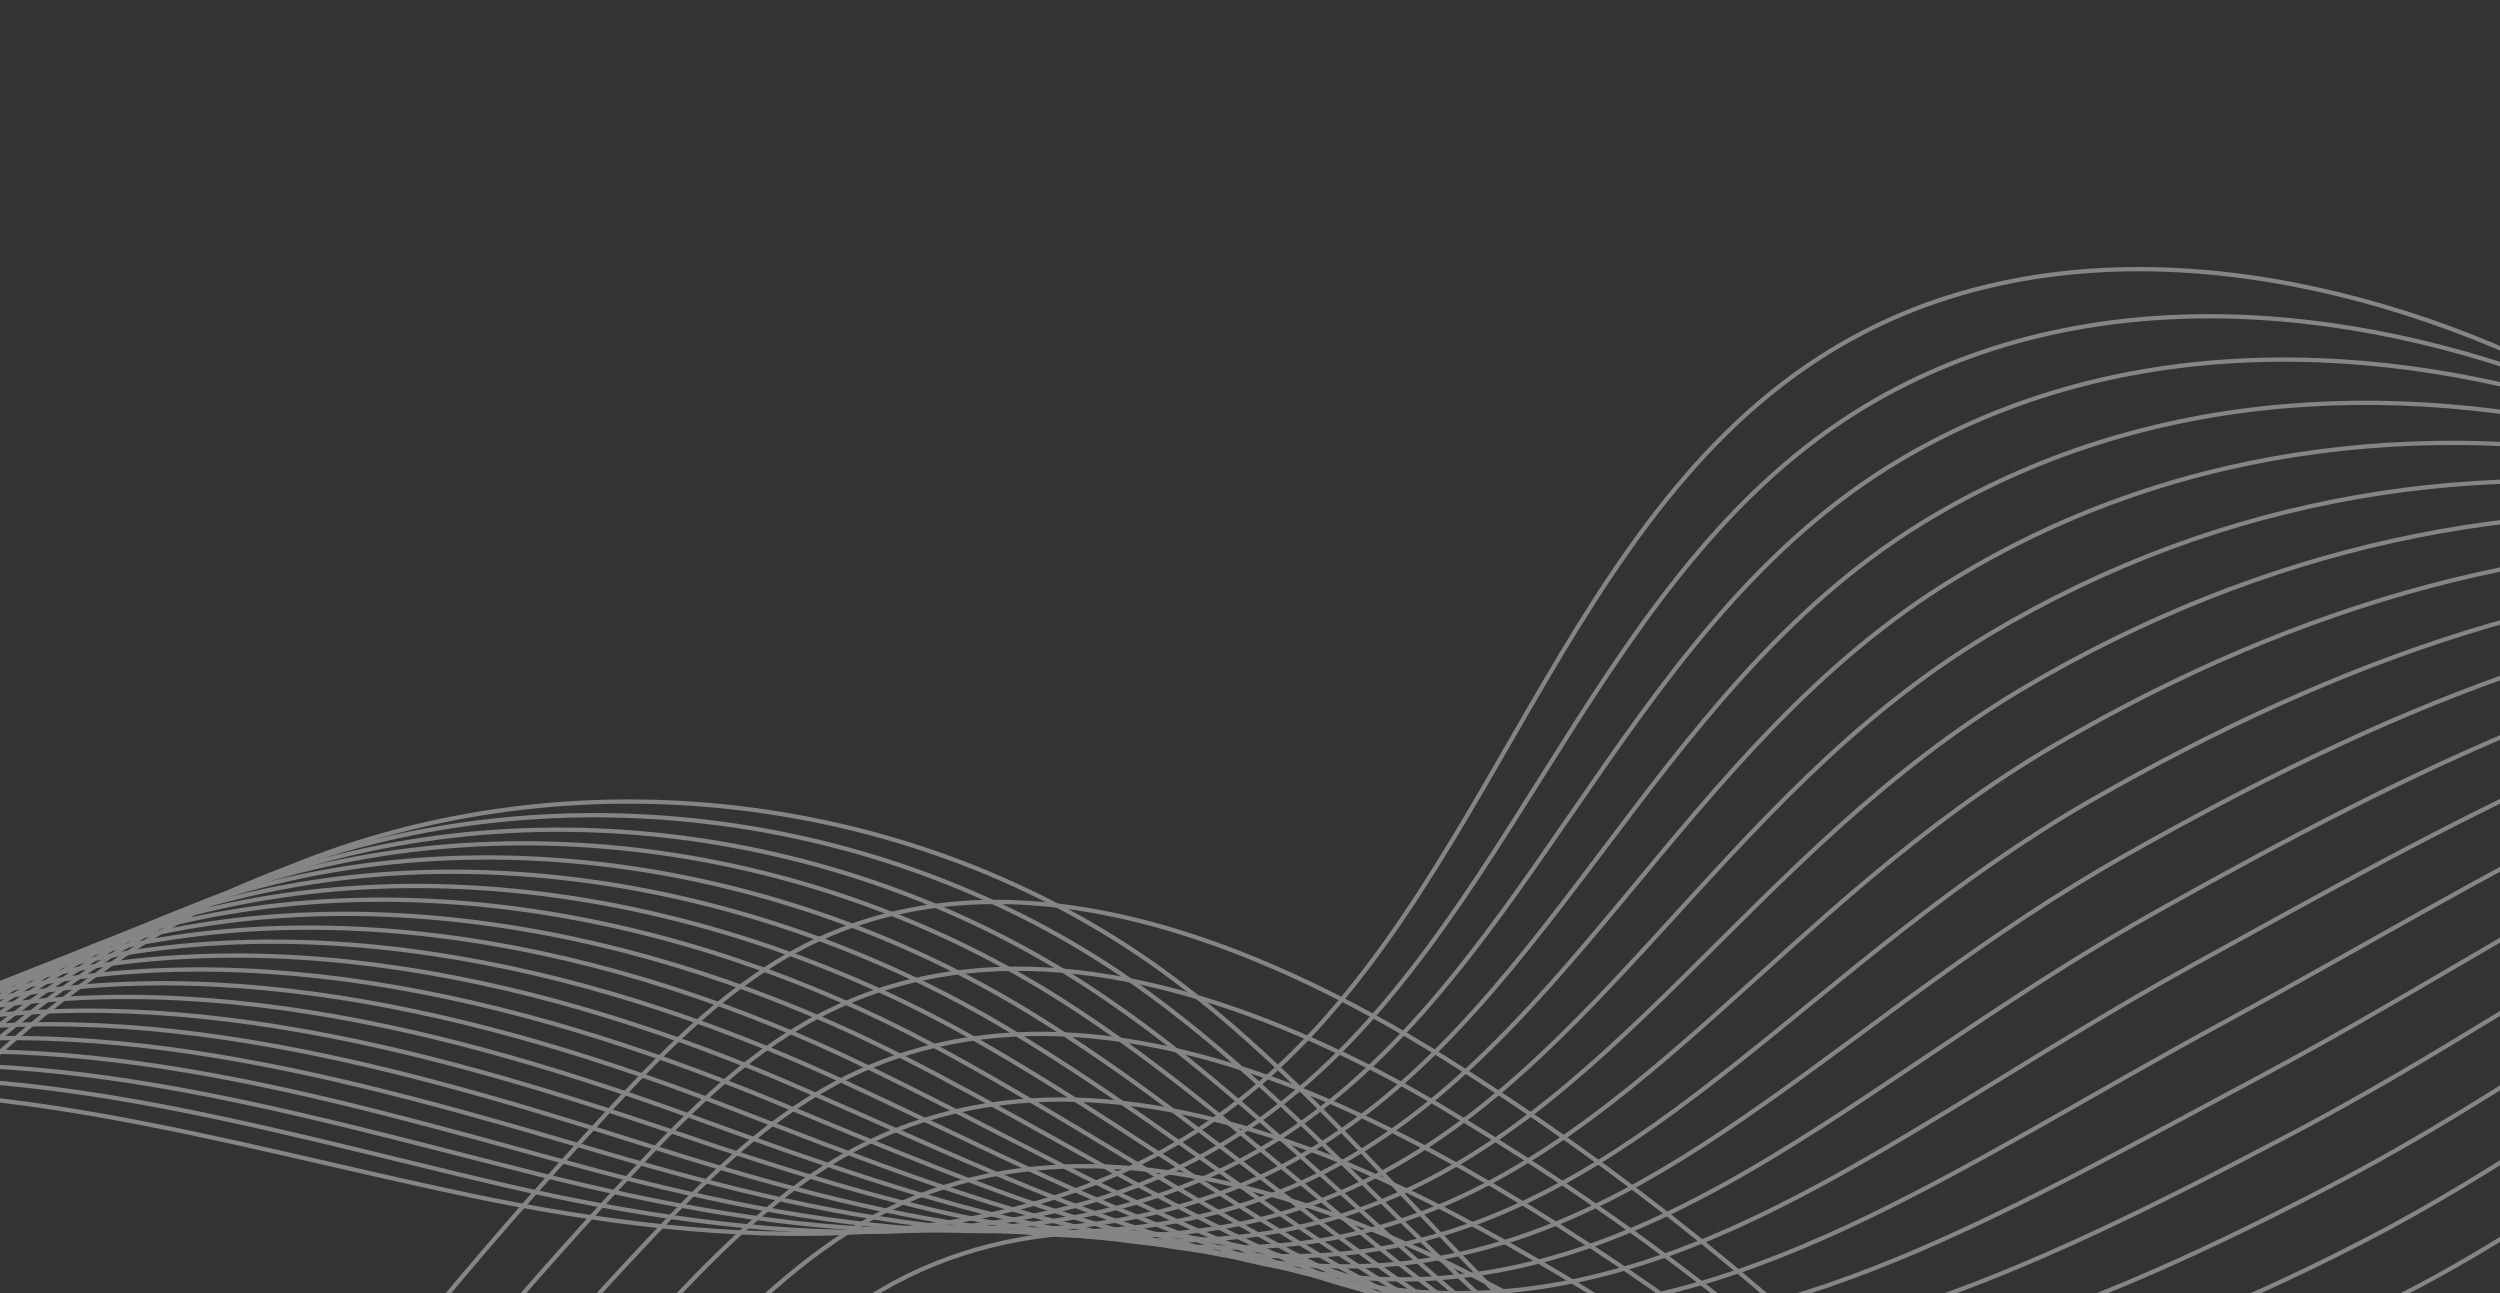 <svg width="580" height="300" viewBox="0 0 580 300" fill="none" xmlns="http://www.w3.org/2000/svg">
<rect x="0" y="0" width="580" height="300" fill="#333333" stroke="none"/>
<g opacity="0.4">
<path d="M53.887 364.488C80.748 327.229 110.035 291.53 141.228 257.738C155.091 242.661 169.822 227.758 188.191 218.746C235.154 195.871 291.475 218.053 335.666 245.78C376.39 271.428 414.168 301.755 447.788 336.241C481.061 370.38 511.041 409.025 551.419 434.499C591.797 459.974 647.078 469.332 686.243 441.951C709.464 425.661 723.328 398.454 728.7 370.553C734.072 342.653 731.473 313.886 726.794 285.812C721.595 253.752 713.97 220.306 724.194 189.286C734.766 157.4 765.092 132.792 798.538 129.326C846.195 124.3 887.959 157.573 928.164 183.567C979.112 216.667 1038.38 241.448 1099.03 237.982C1159.69 234.516 1221.03 197.431 1239.23 139.377" stroke="white" stroke-miterlimit="10"/>
<path d="M60.297 376.965C86.811 340.227 115.578 305.394 146.425 272.295C160.115 257.564 174.672 243.008 192.695 234.343C228.914 216.667 270.851 225.678 308.283 243.008C318.507 247.687 328.385 253.059 337.743 258.778C378.121 283.039 415.38 311.979 448.999 345.079C482.099 377.832 511.905 415.09 551.937 439.698C574.292 453.389 600.806 462.92 626.974 464.48C649.676 465.866 672.377 461.36 691.266 448.536C694.559 446.283 697.852 443.684 700.798 440.911C719.34 424.102 730.605 399.84 735.457 375.059C737.017 367.087 738.056 359.116 738.576 350.971C739.963 330.002 738.403 308.687 735.977 287.891C732.164 254.965 727.139 221.172 738.576 190.326C749.84 159.652 778.954 135.911 811.707 132.272C858.15 127.246 899.221 158.439 938.386 182.701C941.505 184.607 944.625 186.513 947.744 188.42C995.4 216.32 1049.3 235.556 1104.06 231.224C1162.46 226.545 1221.03 189.633 1237.84 132.792" stroke="white" stroke-miterlimit="10"/>
<path d="M66.539 389.269C92.533 353.224 120.954 318.911 151.454 286.678C164.971 272.295 179.355 258.258 197.204 249.593C232.903 232.263 273.801 240.235 310.713 256.525C320.764 261.03 330.468 266.056 339.826 271.255C379.684 293.957 416.77 321.684 450.042 353.224C483.142 384.417 512.775 420.462 552.287 444.204C575.509 458.068 602.716 467.945 629.75 470.025C653.145 471.758 676.54 467.599 696.122 454.602C699.588 452.349 702.881 449.749 706 446.977C725.236 429.82 736.847 404.866 742.046 379.391C743.779 371.246 744.818 362.928 745.512 354.61C747.245 332.948 746.378 311.113 744.818 289.797C742.392 256.005 739.793 221.866 752.617 191.192C764.747 161.905 792.648 138.857 824.534 135.218C869.938 130.019 909.969 159.306 948.441 181.834C951.387 183.567 954.506 185.3 957.626 187.033C1004.07 212.681 1056.23 229.837 1108.91 224.292C1164.89 218.4 1220.69 181.661 1236.29 126.206" stroke="white" stroke-miterlimit="10"/>
<path d="M72.775 401.746C98.25 366.221 126.324 332.775 156.477 301.235C169.821 287.198 184.031 273.508 201.534 265.016C236.54 247.86 276.571 255.138 312.963 270.215C322.841 274.374 332.546 279.053 341.73 284.079C381.068 305.394 417.807 331.562 451.08 361.715C484.006 391.522 513.466 426.181 552.631 448.883C576.719 462.92 604.62 473.144 632.347 475.744C656.435 477.997 680.697 473.837 700.972 460.84C704.611 458.414 708.077 455.815 711.37 453.042C731.472 435.539 743.256 409.891 748.975 383.55C750.708 375.059 752.095 366.567 752.788 358.076C754.867 335.894 754.521 313.366 753.827 291.53C752.788 256.871 752.788 222.559 766.825 191.712C779.649 163.811 806.509 141.456 837.529 137.644C881.72 132.272 921.058 159.652 958.49 180.274C961.436 181.834 964.382 183.567 967.501 185.127C1012.9 208.695 1063.33 223.598 1113.76 216.84C1167.48 209.561 1220.34 173.169 1234.72 119.101" stroke="white" stroke-miterlimit="10"/>
<path d="M79.188 414.224C104.142 379.391 131.869 346.465 161.676 315.965C175.02 302.448 189.057 288.931 206.04 280.613C240.352 263.803 279.691 270.215 315.39 284.079C325.094 287.891 334.625 292.224 343.637 296.903C382.455 316.832 419.02 341.613 451.947 370.207C484.699 398.627 514.16 431.9 552.805 453.735C577.759 467.945 606.353 478.516 634.947 481.462C659.555 484.062 684.683 480.249 705.651 467.079C709.464 464.653 712.93 462.053 716.396 459.281C737.191 441.431 749.322 415.09 755.387 388.056C757.294 379.391 758.68 370.727 759.72 361.888C762.319 339.187 762.492 315.965 762.666 293.783C763.012 258.084 765.438 223.772 780.862 192.925C794.206 166.411 820.027 144.749 850.353 140.763C893.504 135.218 931.976 160.865 968.541 179.581C971.487 181.141 974.26 182.527 977.206 183.914C1021.4 205.229 1070.09 218.053 1118.27 210.081C1169.56 201.59 1219.82 165.371 1232.82 112.516" stroke="white" stroke-miterlimit="10"/>
<path d="M85.424 426.701C109.859 392.389 137.239 360.329 166.7 330.522C179.87 317.351 193.734 304.354 210.543 296.036C244.163 279.573 282.634 284.945 317.813 297.942C327.345 301.408 336.703 305.567 345.714 309.726C384.012 328.269 420.231 351.491 453.157 378.698C485.737 405.732 515.197 437.619 553.322 458.587C579.143 472.971 608.43 483.889 637.717 487.355C663.018 490.301 689.013 486.835 710.675 473.491C714.487 471.065 718.3 468.465 721.766 465.519C743.428 447.323 755.732 420.289 762.144 392.389C764.223 383.55 765.609 374.539 766.822 365.528C769.769 342.133 770.635 318.565 771.675 295.69C773.408 259.124 778.087 224.638 795.07 193.618C808.933 168.49 833.888 147.348 863.348 143.536C905.286 137.99 942.891 161.559 978.59 178.542C981.363 179.928 984.309 181.141 987.081 182.527C1030.23 201.59 1077.2 212.161 1123.12 203.15C1172.16 193.445 1219.47 157.4 1231.26 105.931" stroke="white" stroke-miterlimit="10"/>
<path d="M91.666 439.178C115.581 405.559 142.615 374.019 171.729 345.079C184.726 332.255 198.416 319.604 214.879 311.459C247.979 295.17 285.584 299.849 320.07 311.633C329.601 314.752 338.786 318.565 347.624 322.55C385.575 339.707 421.274 361.542 454.201 387.19C486.607 412.664 516.067 443.164 553.672 463.44C580.36 477.823 610.34 489.261 640.493 493.073C666.488 496.366 693.175 493.073 715.53 479.73C719.516 477.303 723.329 474.704 726.968 471.585C749.323 453.215 761.974 425.315 768.732 396.548C770.985 387.363 772.545 378.178 773.758 368.994C777.05 345.079 778.61 320.817 780.516 297.422C783.636 259.991 790.568 225.331 809.11 194.312C823.32 170.397 847.409 150.121 876.176 146.135C917.073 140.417 953.812 162.079 988.644 177.155C991.417 178.368 994.19 179.581 996.963 180.621C1038.9 197.604 1084.13 205.922 1127.97 195.698C1174.59 184.78 1219.13 148.908 1229.7 98.652" stroke="white" stroke-miterlimit="10"/>
<path d="M97.904 451.656C121.473 418.556 147.987 387.883 176.754 359.636C189.578 347.158 203.095 334.854 219.211 326.883C251.618 310.94 288.356 314.579 322.322 325.323C331.68 328.269 340.692 331.562 349.53 335.201C386.962 350.971 422.487 371.246 455.067 395.681C487.3 419.769 516.76 448.883 553.845 468.292C581.399 482.849 612.073 494.806 642.919 498.965C669.434 502.605 697.161 499.658 720.209 486.141C724.368 483.715 728.354 480.943 732.167 477.997C755.388 459.281 768.212 430.687 775.491 401.227C777.743 391.869 779.476 382.337 780.863 372.979C784.502 348.545 786.755 323.59 789.528 299.675C794.033 261.377 803.218 226.544 823.32 195.525C837.877 172.996 861.272 153.414 889.173 149.428C928.857 143.536 964.903 163.292 998.695 176.635C1001.29 177.675 1004.07 178.715 1006.84 179.755C1047.74 194.485 1091.24 200.723 1132.83 189.286C1177.19 177.155 1218.95 141.456 1228.14 92.587" stroke="white" stroke-miterlimit="10"/>
<path d="M104.316 464.133C127.365 431.727 153.532 401.573 181.953 374.192C194.603 362.062 207.947 350.278 223.89 342.306C255.604 326.709 291.476 329.482 324.922 339.013C334.107 341.613 342.945 344.559 351.609 348.025C388.521 362.235 423.7 381.298 456.28 404.173C488.513 426.874 517.973 454.428 554.365 473.144C582.959 487.701 614.152 500.178 645.865 504.857C673.073 508.843 701.493 506.07 725.235 492.553C729.567 490.127 733.553 487.355 737.539 484.235C761.454 465.173 774.624 435.712 782.249 405.559C784.675 396.028 786.582 386.323 788.141 376.619C792.3 351.491 795.073 326.016 798.712 301.582C804.604 262.417 816.042 227.411 837.704 196.218C852.607 174.902 875.309 156.186 902.343 152.027C940.988 146.135 975.994 163.985 1009.09 175.422C1011.69 176.289 1014.29 177.155 1016.89 178.022C1056.75 190.499 1098.34 194.658 1137.85 182.008C1179.96 168.664 1218.78 133.138 1226.58 85.655" stroke="white" stroke-miterlimit="10"/>
<path d="M110.553 476.61C133.081 444.724 158.902 415.437 186.976 388.749C199.453 376.965 212.797 365.528 228.221 357.903C259.414 342.479 294.419 344.559 327.172 352.877C336.184 355.13 345.022 357.903 353.513 360.849C389.905 373.673 424.738 391.349 457.144 412.664C489.204 433.806 518.664 459.974 554.536 477.997C583.997 492.727 615.883 505.551 648.289 510.576C676.19 514.908 705.477 512.482 729.912 498.792C734.417 496.366 738.576 493.593 742.562 490.301C767.343 470.891 780.687 440.738 788.659 409.718C791.258 399.84 793.164 389.962 794.897 380.084C799.403 354.437 802.869 328.269 807.375 303.488C814.653 263.456 828.17 228.277 851.565 197.084C866.642 177.155 888.65 159.132 914.991 154.8C952.423 148.735 986.736 164.678 1018.8 174.209C1021.39 174.902 1023.82 175.769 1026.42 176.289C1065.07 186.686 1105.1 188.419 1142.36 174.729C1182.04 160.172 1218.26 124.82 1224.67 78.55" stroke="white" stroke-miterlimit="10"/>
<path d="M116.795 488.914C138.803 457.721 164.278 429.127 192.179 403.306C204.483 391.869 217.653 380.778 232.903 373.326C263.403 358.249 297.542 359.462 329.775 366.567C338.613 368.474 347.278 370.9 355.77 373.499C391.642 384.937 426.301 401.053 458.534 420.982C490.42 440.738 519.881 465.346 555.233 482.676C585.56 497.406 618.139 510.749 651.412 516.295C680.006 520.974 709.986 518.721 735.287 505.031C739.793 502.605 744.125 499.659 748.284 496.539C773.759 476.783 787.449 445.937 795.767 414.224C798.367 404.173 800.446 393.948 802.353 383.897C807.205 357.729 811.364 330.868 816.736 305.567C825.401 264.67 840.998 229.144 866.299 197.951C881.549 179.235 903.037 162.079 928.512 157.746C964.904 151.507 998.177 165.544 1029.54 173.343C1031.97 174.036 1034.57 174.556 1037 175.076C1074.6 183.221 1112.73 182.874 1147.73 167.971C1185.16 152.201 1218.44 117.022 1223.63 72.138" stroke="white" stroke-miterlimit="10"/>
<path d="M123.033 501.391C144.522 470.718 169.65 442.817 197.204 417.863C209.508 406.772 222.332 396.028 237.235 388.749C267.042 374.019 300.488 374.192 332.028 380.258C340.693 381.991 349.357 383.897 357.676 386.323C393.201 396.374 427.34 411.104 459.4 429.474C491.113 447.843 520.573 470.891 555.406 487.528C586.599 502.431 619.699 516.122 653.838 522.014C682.952 527.039 713.972 525.133 739.793 511.269C744.472 508.843 748.977 505.897 753.31 502.605C779.651 482.502 793.514 450.962 802.352 418.383C805.125 408.158 807.378 397.587 809.284 387.363C814.483 360.502 819.335 333.295 825.401 307.3C835.452 265.536 852.955 229.664 880.162 198.644C895.585 180.968 916.554 164.851 941.162 160.346C976.341 154.107 1008.92 166.238 1039.25 172.13C1041.67 172.649 1044.1 172.996 1046.53 173.343C1082.92 179.408 1119.48 176.809 1152.24 160.692C1187.24 143.709 1217.74 108.703 1221.73 65.033" stroke="white" stroke-miterlimit="10"/>
<path d="M129.441 513.869C150.41 483.889 175.191 456.681 202.399 432.42C214.53 421.675 227.18 411.451 241.737 404.173C270.851 389.789 303.43 389.096 334.45 393.948C342.942 395.334 351.433 397.067 359.578 398.974C394.584 407.639 428.55 420.809 460.436 437.965C491.976 454.775 521.61 476.437 555.749 492.207C587.982 507.11 621.601 521.494 656.607 527.732C686.414 533.105 718.127 531.545 744.814 517.508C749.667 514.909 754.172 512.136 758.678 508.843C785.712 488.394 799.923 456.161 809.107 422.889C812.053 412.317 814.306 401.746 816.559 391.175C822.278 363.795 827.65 335.894 834.582 309.38C846.019 266.749 865.428 230.53 894.542 199.51C909.965 183.047 930.414 167.624 954.329 163.118C988.468 156.706 1020.18 166.931 1049.64 171.09C1051.89 171.436 1054.32 171.783 1056.57 171.956C1091.93 175.769 1126.58 171.09 1157.26 153.76C1190.01 135.391 1217.74 100.732 1220.34 58.448" stroke="white" stroke-miterlimit="10"/>
<path d="M135.682 526.346C156.304 496.886 180.565 470.372 207.426 446.977C219.383 436.579 231.861 426.701 246.244 419.596C274.838 405.386 306.551 403.826 336.878 407.639C345.196 408.678 353.514 410.065 361.659 411.798C396.145 419.076 429.764 430.86 461.651 446.457C493.191 461.88 522.651 481.982 556.27 497.059C589.37 511.963 623.682 526.866 659.381 533.625C689.881 539.343 722.461 537.957 749.668 523.92C754.694 521.32 759.373 518.374 763.879 515.082C791.606 494.46 806.163 461.36 815.694 427.221C818.64 416.477 821.239 405.559 823.492 394.815C829.558 366.914 835.623 338.32 843.421 311.286C856.245 267.789 877.387 231.223 908.58 200.377C924.004 184.954 944.106 170.57 967.154 166.064C1000.08 159.479 1030.93 167.797 1059.52 170.05C1061.77 170.223 1064.03 170.397 1066.28 170.397C1100.42 171.956 1133.52 165.025 1161.94 146.655C1192.27 127.073 1217.22 92.587 1218.61 51.516" stroke="white" stroke-miterlimit="10"/>
<path d="M141.922 538.823C162.024 510.056 185.939 484.235 212.453 461.533C224.237 451.482 236.715 441.951 250.578 435.019C278.479 421.156 309.326 418.729 339.132 421.329C347.451 422.022 355.595 423.062 363.567 424.448C397.533 430.34 430.806 440.565 462.519 454.775C493.885 468.812 523.519 487.355 556.445 501.738C590.411 516.641 625.417 532.065 661.982 539.17C693.002 545.235 726.448 544.195 754.522 529.985C759.548 527.386 764.573 524.44 769.079 520.974C797.673 500.005 812.403 466.212 822.281 431.207C825.4 420.116 828 409.025 830.426 398.107C836.838 369.513 843.596 340.4 852.261 313.019C866.471 268.655 889.346 231.57 922.619 201.07C938.216 186.86 957.798 173.343 979.98 168.664C1011.87 162.078 1041.85 168.317 1069.57 168.837C1071.83 168.837 1073.91 168.837 1076.16 168.837C1109.26 168.317 1140.45 159.132 1166.79 139.55C1194.87 118.755 1216.88 84.442 1217.05 44.757" stroke="white" stroke-miterlimit="10"/>
<path d="M148.334 551.301C167.916 523.053 191.485 497.926 217.652 476.264C229.263 466.559 241.567 457.548 255.084 450.616C282.292 437.099 312.272 433.806 341.559 435.192C349.704 435.539 357.675 436.406 365.474 437.445C398.92 441.778 432.019 450.789 463.559 463.44C494.752 475.917 524.386 492.9 556.792 506.764C591.798 521.667 627.323 537.61 664.582 545.235C696.295 551.647 730.607 550.781 759.201 536.57C764.4 533.971 769.426 531.025 774.278 527.559C803.565 506.244 818.815 471.585 829.039 436.059C832.332 424.795 834.931 413.53 837.531 402.266C844.289 373.153 851.741 343.346 861.272 315.445C877.042 270.042 901.477 232.437 936.829 202.283C952.426 189.113 971.488 176.635 992.977 171.956C1023.65 165.198 1052.76 169.703 1079.63 168.317C1081.7 168.144 1083.78 168.144 1086.04 167.797C1117.92 165.024 1147.56 153.76 1171.65 132.965C1197.29 110.956 1216.7 76.817 1215.32 38.519" stroke="white" stroke-miterlimit="10"/>
<path d="M154.57 563.778C173.633 536.224 196.854 511.789 222.676 490.82C234.113 481.462 246.244 472.798 259.588 466.212C286.102 452.869 315.389 448.709 343.982 449.056C351.954 449.229 359.752 449.576 367.551 450.269C400.65 453.215 433.23 460.84 464.596 471.931C495.616 483.022 525.423 498.445 557.136 511.616C593.008 526.519 629.227 542.982 667.352 550.954C699.759 557.713 734.764 557.193 764.225 542.809C769.597 540.21 774.796 537.09 779.648 533.624C809.801 511.962 825.225 476.61 835.796 440.218C839.088 428.781 842.034 417.17 844.807 405.732C851.912 376.099 860.057 345.599 870.455 317.178C887.611 270.908 913.779 232.61 951.211 202.976C966.807 190.672 985.523 179.408 1006.15 174.556C1035.78 167.624 1064.03 170.223 1090.02 166.931C1092.1 166.757 1094.18 166.411 1096.09 166.064C1126.93 161.039 1154.66 147.695 1176.67 125.686C1200.06 102.465 1216.53 68.499 1213.93 31.413" stroke="white" stroke-miterlimit="10"/>
<path d="M160.809 576.255C179.351 549.221 202.226 525.48 227.701 505.377C238.965 496.366 250.922 488.048 263.92 481.636C289.914 468.639 318.161 463.613 346.235 462.747C354.033 462.573 361.832 462.573 369.457 462.92C402.036 464.479 434.269 470.545 465.636 480.249C496.482 489.954 526.289 503.818 557.482 516.295C594.394 531.198 631.133 548.181 669.951 556.673C702.878 563.778 738.923 563.431 769.077 549.221C774.622 546.622 779.821 543.502 784.846 540.036C815.693 518.028 831.463 481.982 842.381 444.897C845.847 433.113 848.792 421.329 851.739 409.718C859.364 379.391 867.855 348.545 879.293 319.431C897.835 272.295 925.389 233.13 965.247 204.016C980.671 192.752 999.04 182.527 1018.97 177.502C1047.39 170.397 1074.94 171.09 1099.9 166.064C1101.8 165.718 1103.88 165.198 1105.79 164.678C1135.42 157.573 1161.59 141.803 1181.17 118.928C1202.14 94.493 1215.83 60.7 1212.02 25.002" stroke="white" stroke-miterlimit="10"/>
<path d="M167.049 588.559C185.072 562.218 207.6 539.17 232.728 519.761C243.819 511.096 255.603 503.298 268.427 496.886C293.728 484.235 321.282 478.17 348.663 476.437C356.288 475.917 363.913 475.744 371.538 475.744C403.597 475.917 435.657 480.596 466.85 488.914C497.524 497.059 527.504 509.363 558.004 521.32C595.956 536.051 633.214 553.9 672.899 562.738C706.518 570.19 743.43 570.19 774.104 555.806C779.649 553.207 785.195 550.088 790.22 546.448C821.933 524.093 837.876 487.355 849.141 449.403C852.78 437.445 855.899 425.315 858.845 413.531C866.817 382.684 876.002 351.144 888.306 321.511C908.235 273.508 937.348 233.303 979.459 205.056C994.882 194.658 1012.91 185.473 1031.97 180.621C1059.35 173.516 1085.86 172.303 1110.12 165.371C1112.03 164.851 1113.94 164.331 1115.84 163.638C1144.44 154.28 1168.7 136.431 1186.2 112.343C1204.92 86.695 1215.83 53.075 1210.64 18.59" stroke="white" stroke-miterlimit="10"/>
<path d="M173.461 601.036C191.137 575.215 213.146 553.034 237.927 534.318C249.018 525.999 260.629 518.548 272.933 512.309C297.541 499.832 324.228 493.073 351.089 490.127C358.541 489.261 365.992 488.741 373.444 488.394C404.984 487.181 436.697 490.301 467.717 497.232C498.39 503.991 528.197 514.562 558.177 525.999C596.996 540.556 634.947 559.099 675.325 568.284C709.638 576.082 747.243 576.429 778.783 561.872C784.502 559.272 790.047 556.153 795.246 552.34C827.652 529.639 843.942 492.207 855.553 453.389C859.192 441.258 862.485 428.954 865.604 416.823C873.922 385.457 883.8 353.224 896.797 323.244C918.113 274.374 948.786 232.956 993.15 205.749C1008.75 196.218 1026.25 188.246 1044.45 183.221C1070.61 175.942 1096.43 172.823 1119.66 163.985C1121.56 163.292 1123.29 162.598 1125.2 161.732C1152.58 150.121 1175.28 130.192 1190.53 104.891C1206.82 78.03 1214.97 44.584 1208.56 11.485" stroke="white" stroke-miterlimit="10"/>
<path d="M179.699 613.514C196.855 588.386 218.517 566.724 242.952 548.874C253.87 541.076 265.307 533.798 277.265 527.732C301.18 515.602 327.174 507.803 353.342 503.818C360.62 502.605 368.072 501.738 375.35 501.218C406.37 498.619 437.91 500.352 468.756 505.724C499.256 511.096 529.237 520.107 558.524 530.852C598.382 545.409 636.853 564.471 678.098 574.176C713.103 582.32 751.575 582.84 783.635 568.284C789.527 565.684 795.246 562.392 800.618 558.752C833.89 535.877 850.354 497.579 862.484 458.067C866.297 445.59 869.589 433.113 873.055 420.809C881.72 388.749 892.291 355.996 906.155 325.496C928.857 275.76 960.916 232.956 1007.71 206.789C1023.3 198.124 1040.29 191.365 1057.79 186.167C1082.92 178.715 1107.7 173.689 1130.23 163.118C1131.96 162.252 1133.69 161.385 1135.43 160.519C1161.77 146.828 1182.56 124.647 1195.73 98.132C1209.77 69.885 1214.97 36.786 1207.34 5.073" stroke="white" stroke-miterlimit="10"/>
<path d="M185.936 625.991C224.58 568.977 288.18 531.372 355.592 517.681C423.004 503.991 493.882 512.829 558.868 535.704C599.592 550.088 638.757 569.843 680.695 579.894C722.806 589.946 770.115 589.252 805.814 564.818C850.525 534.318 865.428 476.437 879.985 424.275C903.9 338.493 942.371 247.34 1021.91 207.482C1061.6 187.553 1107.87 182.701 1145.47 158.959C1197.46 126.206 1223.46 57.061 1205.95 -1.859" stroke="white" stroke-miterlimit="10"/>
<path d="M-175.382 373.499C-182.66 314.579 -124.433 264.843 -65.859 255.658C-7.112 246.473 51.636 265.363 109.863 277.493C168.09 289.624 233.423 293.61 281.946 259.471C343.985 215.8 358.369 123.953 422.315 82.882C472.051 50.823 536.864 60.527 587.812 84.269C616.58 97.786 641.188 120.314 668.742 136.084C793.688 207.655 802.179 353.743 908.409 375.405C1023.3 398.974 1085.69 342.999 1107.53 304.008C1135.25 254.272 1181.7 124.993 1068.19 35.226C1022.09 -1.339 976.515 -40.158 942.549 -88.161C891.773 -160.078 892.12 -269.948 957.106 -329.388C1001.64 -370.113 1070.09 -385.016 1100.25 -437.178C1120.52 -472.357 1117.75 -517.587 1100.25 -554.153C1082.74 -590.718 1052.24 -619.658 1019.32 -643.227" stroke="white" stroke-miterlimit="10"/>
<path d="M-172.607 376.445C-177.633 315.792 -119.752 263.456 -59.445 253.059C-0.524 242.834 59.263 261.55 117.49 275.067C175.024 288.238 238.797 294.303 287.146 263.283C349.013 223.598 366.343 136.257 430.115 95.879C480.891 63.82 544.664 69.712 596.826 90.507C626.806 102.465 653.32 123.78 682.261 139.723C804.607 207.482 814.659 348.891 918.636 370.38C1030.41 393.428 1092.45 340.4 1114.98 302.101C1143.57 253.578 1187.76 129.152 1080.49 40.425C1036.3 3.859 992.46 -35.825 959.014 -83.482C909.625 -153.666 909.278 -259.723 970.625 -318.644C1013.08 -359.368 1078.93 -376.005 1109.09 -427.474C1129.71 -462.653 1128.5 -507.363 1113.25 -544.275C1097.82 -581.533 1069.75 -612.033 1037.86 -637.335" stroke="white" stroke-miterlimit="10"/>
<path d="M-170.011 379.391C-172.784 317.005 -115.25 262.07 -53.036 250.459C6.231 239.368 67.057 257.911 125.111 272.468C181.952 286.678 243.992 294.823 292.342 266.749C353.862 230.877 374.311 148.215 438.083 108.357C489.899 76.124 552.805 78.55 606.007 96.399C637.2 106.797 665.794 126.899 695.947 143.016C815.522 207.309 827.306 343.692 929.03 364.834C1037.51 387.363 1099.21 337.28 1122.6 299.675C1151.89 252.539 1194 132.618 1092.97 44.931C1050.68 8.192 1008.4 -32.186 975.647 -79.669C927.817 -148.121 926.604 -250.365 984.312 -308.766C1024.52 -349.144 1087.94 -367.34 1117.92 -418.289C1138.89 -453.641 1139.24 -497.658 1126.07 -534.744C1112.72 -572.695 1086.9 -604.755 1056.4 -631.789" stroke="white" stroke-miterlimit="10"/>
<path d="M-167.411 382.337C-167.93 318.391 -110.743 260.857 -46.797 247.86C12.817 235.729 74.51 254.098 132.738 270.042C188.885 285.465 249.366 295.343 297.542 270.562C358.889 238.675 382.11 160.519 445.883 121.354C498.738 88.948 560.605 87.734 615.193 102.638C647.599 111.476 678.099 130.365 709.639 146.828C826.44 207.655 840.131 339.013 939.429 359.982C1044.62 381.991 1105.97 335.028 1130.23 297.942C1160.38 252.019 1200.41 136.777 1105.45 50.303C1064.9 13.391 1024.69 -27.68 992.111 -74.817C946.014 -141.709 943.761 -239.968 997.83 -297.675C1036.13 -338.573 1096.95 -358.675 1126.93 -408.758C1148.25 -444.457 1149.98 -487.78 1139.07 -525.039C1127.8 -563.511 1104.41 -597.303 1075.12 -626.07" stroke="white" stroke-miterlimit="10"/>
<path d="M-164.811 385.283C-163.078 319.604 -106.237 259.644 -40.557 245.26C19.403 232.263 81.963 250.286 140.19 267.442C195.645 283.905 254.565 295.863 302.395 274.201C363.395 246.3 389.736 172.823 453.508 134.178C507.23 101.598 568.404 96.746 624.031 108.703C657.651 115.982 690.23 133.658 722.983 150.294C836.839 207.828 852.435 334.161 949.307 354.61C1051.38 376.098 1112.21 332.081 1137.33 295.689C1168.18 251.152 1206.13 140.243 1117.58 55.155C1078.93 18.07 1040.29 -23.868 1008.4 -70.484C963.864 -135.817 960.745 -230.09 1011.17 -287.277C1047.39 -328.348 1105.79 -350.01 1135.6 -399.4C1157.26 -435.099 1160.73 -477.903 1151.89 -515.334C1142.71 -554.673 1121.56 -589.852 1093.66 -620.352" stroke="white" stroke-miterlimit="10"/>
<path d="M-162.211 388.229C-158.225 320.817 -101.557 258.257 -34.145 242.661C25.988 228.624 89.761 246.473 147.988 265.016C202.75 282.519 260.111 296.729 307.767 278.013C368.594 254.098 397.881 185.127 461.48 147.175C516.242 114.422 576.549 105.757 633.216 115.115C668.222 120.834 702.535 137.297 736.674 154.107C847.583 208.522 865.086 329.482 959.705 349.758C1058.48 370.726 1118.96 329.655 1145.13 293.956C1176.67 250.806 1212.72 144.229 1130.23 60.527C1093.49 23.095 1056.58 -19.362 1025.21 -65.805C982.234 -129.405 978.248 -220.039 1025.04 -276.36C1059.18 -317.431 1114.98 -340.826 1144.79 -389.522C1166.79 -425.394 1171.82 -467.678 1165.06 -505.283C1157.96 -545.315 1139.07 -582.053 1112.55 -614.286" stroke="white" stroke-miterlimit="10"/>
<path d="M-159.439 391.175C-153.201 322.03 -96.88 257.044 -27.735 240.061C32.745 225.158 97.385 242.661 155.612 262.417C209.68 280.959 265.308 297.249 312.965 281.479C373.618 261.55 405.851 197.257 469.451 159.652C525.252 126.726 584.866 114.249 642.4 120.834C678.619 124.993 714.837 140.243 750.536 157.226C858.326 208.695 878.082 324.11 970.275 344.039C1065.59 364.834 1125.72 326.709 1152.76 291.53C1184.99 249.593 1219.13 147.348 1142.7 65.033C1107.7 27.428 1072.69 -15.723 1041.85 -61.82C1000.43 -123.686 995.576 -210.507 1038.73 -266.309C1070.79 -307.553 1124.16 -332.508 1153.8 -380.51C1175.98 -416.556 1182.74 -458.32 1178.23 -496.099C1173.38 -536.823 1156.74 -575.295 1131.44 -609.087" stroke="white" stroke-miterlimit="10"/>
<path d="M-156.838 394.121C-148.346 323.417 -92.372 255.831 -21.494 237.462C39.333 221.692 105.012 238.675 163.066 259.99C216.441 279.4 270.509 297.942 317.992 285.292C378.299 269.348 413.652 209.561 477.078 172.649C533.919 139.55 592.666 123.26 651.24 127.073C688.845 129.499 726.97 143.709 763.882 160.865C868.553 209.388 890.388 319.258 980.328 339.013C1072.52 358.942 1132.31 323.937 1160.21 289.451C1193.14 248.726 1225.37 150.641 1155.18 70.058C1122.08 32.107 1088.81 -11.564 1058.31 -57.314C1018.28 -117.621 1012.56 -200.629 1052.25 -255.564C1082.05 -296.982 1133 -323.496 1162.64 -370.806C1185.16 -407.025 1193.66 -448.269 1191.06 -486.048C1188.28 -527.638 1173.9 -567.496 1149.81 -603.022" stroke="white" stroke-miterlimit="10"/>
<path d="M-154.24 397.067C-143.496 324.63 -87.868 254.618 -15.084 234.863C46.09 218.226 112.635 234.863 170.862 257.564C223.544 278.013 276.053 298.462 323.363 289.104C383.496 277.147 421.795 222.039 485.221 185.647C543.102 152.547 601.156 132.272 660.596 133.485C699.414 134.351 739.446 147.348 777.744 164.678C879.122 210.428 903.21 314.752 990.898 333.988C1079.97 353.397 1139.24 321.337 1168.01 287.544C1201.45 248.206 1232.13 154.107 1167.83 75.257C1136.47 36.786 1105.1 -7.231 1075.12 -52.635C1036.65 -111.209 1030.06 -190.752 1066.11 -244.82C1093.84 -286.584 1142.36 -314.485 1171.82 -361.275C1194.69 -397.667 1204.74 -438.218 1204.4 -476.343C1203.88 -518.627 1191.57 -560.045 1168.87 -597.303" stroke="white" stroke-miterlimit="10"/>
<path d="M-151.641 400.013C-138.643 325.843 -83.362 253.405 -8.845 232.263C52.675 214.76 120.087 231.05 178.314 254.965C230.303 276.454 281.252 298.982 328.388 292.743C388.175 284.772 429.593 234.169 493.019 198.471C551.94 165.198 609.127 140.936 669.608 139.55C709.812 138.684 751.577 150.814 791.261 168.144C889.52 211.121 915.688 309.726 1001.12 328.789C1086.9 347.678 1145.82 318.564 1175.46 285.292C1209.6 247.167 1238.54 156.88 1180.14 80.11C1150.68 41.291 1120.87 -3.246 1091.58 -48.476C1054.67 -105.317 1047.05 -181.22 1079.63 -234.595C1105.27 -276.533 1151.37 -305.993 1180.66 -352.09C1203.88 -388.482 1215.66 -428.687 1217.22 -466.985C1218.96 -510.136 1208.9 -552.94 1187.42 -591.931" stroke="white" stroke-miterlimit="10"/>
<path d="M-149.041 402.959C-133.791 327.056 -78.683 252.365 -2.606 229.664C59.26 211.294 127.712 227.064 185.94 252.539C237.235 274.894 286.451 299.675 333.414 296.556C393.028 292.397 437.392 246.647 500.645 211.294C560.605 177.848 616.926 149.601 678.446 145.615C719.864 143.016 763.534 154.107 804.605 171.61C899.571 211.988 928.165 304.701 1011.17 323.417C1093.66 341.786 1152.06 315.618 1182.91 283.039C1217.74 246.127 1244.95 159.652 1192.61 84.788C1165.06 45.45 1136.99 0.567 1108.22 -44.317C1072.87 -99.425 1064.2 -171.862 1093.32 -224.198C1116.88 -266.482 1160.38 -297.328 1189.67 -342.732C1213.24 -379.297 1226.75 -418.982 1230.39 -457.28C1234.38 -501.124 1226.41 -545.488 1206.3 -586.212" stroke="white" stroke-miterlimit="10"/>
<path d="M-146.27 405.905C-128.767 328.442 -74.005 251.152 3.805 227.064C66.018 207.828 135.336 223.252 193.563 249.939C244.339 273.334 291.822 300.195 338.612 300.022C397.879 299.848 445.362 258.777 508.615 223.945C569.615 190.499 625.243 158.093 687.629 151.681C730.433 147.175 775.664 157.573 818.294 175.249C909.968 213.027 940.814 299.848 1021.57 318.391C1100.94 336.241 1158.82 313.019 1190.53 281.133C1225.89 245.607 1251.88 162.598 1205.09 89.987C1179.44 50.129 1153.1 4.899 1124.68 -39.638C1090.72 -93.013 1081.18 -162.158 1106.83 -213.453C1128.15 -256.084 1169.39 -288.317 1198.51 -333.027C1222.42 -369.766 1237.67 -408.931 1243.22 -447.403C1249.63 -492.113 1243.74 -537.863 1224.85 -580.32" stroke="white" stroke-miterlimit="10"/>
<path d="M-143.67 408.851C-123.914 329.655 -69.499 249.939 10.217 224.465C72.603 204.363 143.134 219.266 201.189 247.513C251.271 271.775 297.194 300.888 343.811 303.834C402.905 307.647 453.334 271.081 516.413 236.942C578.453 203.323 633.215 166.931 696.641 157.919C740.658 151.681 787.794 161.212 831.812 178.888C920.192 214.24 953.292 295.169 1031.79 313.192C1107.87 330.695 1165.23 310.246 1197.99 279.053C1234.03 244.74 1258.64 165.371 1217.39 95.013C1193.65 54.462 1168.87 9.058 1141.14 -35.305C1108.74 -86.948 1097.99 -152.627 1120.35 -202.882C1139.41 -245.86 1178.4 -279.652 1207.34 -323.496C1231.6 -360.408 1248.76 -399.053 1256.04 -437.698C1264.7 -483.101 1260.89 -530.411 1243.39 -574.602" stroke="white" stroke-miterlimit="10"/>
<path d="M-141.07 411.797C-119.062 330.868 -64.82 248.899 16.456 221.865C79.189 201.07 150.586 215.28 208.814 244.914C258.203 270.042 302.393 301.408 349.01 307.473C407.757 315.272 461.306 283.385 524.385 249.766C587.465 216.147 641.36 175.422 705.826 163.985C751.056 156.013 800.099 164.678 845.502 182.354C930.417 215.28 965.943 290.317 1042.19 307.993C1114.98 324.976 1171.99 307.473 1205.61 276.973C1242.18 243.874 1265.74 167.797 1230.05 100.038C1208.38 58.794 1185.16 13.217 1157.95 -30.8C1127.11 -80.882 1115.15 -143.095 1134.21 -192.311C1151.02 -235.809 1187.59 -270.814 1216.53 -314.138C1241.14 -351.223 1260.03 -389.349 1269.38 -427.993C1280.47 -474.09 1278.57 -522.96 1262.28 -568.883" stroke="white" stroke-miterlimit="10"/>
<path d="M-138.471 414.743C-114.036 332.081 -60.314 247.686 22.868 219.266C85.947 197.604 158.385 211.294 216.439 242.488C265.135 268.655 307.766 301.928 354.209 311.286C412.783 322.897 469.277 295.863 532.184 262.763C596.303 228.971 649.332 184.087 714.837 170.223C761.454 160.345 812.229 168.317 859.193 185.993C940.815 216.493 978.767 285.465 1052.59 302.795C1122.08 319.258 1178.58 304.701 1213.24 274.894C1250.32 243.008 1273.02 170.223 1242.52 104.891C1222.94 62.953 1201.1 17.203 1174.59 -26.467C1145.13 -74.817 1131.96 -133.737 1147.9 -181.914C1162.29 -225.757 1196.77 -262.149 1225.37 -304.78C1250.32 -342.039 1271.12 -379.644 1282.21 -418.462C1295.72 -465.425 1295.9 -515.681 1280.82 -563.337" stroke="white" stroke-miterlimit="10"/>
<path d="M-135.871 417.69C-109.357 333.468 -55.635 246.647 29.106 216.667C92.533 194.311 165.837 207.482 224.064 239.888C272.24 266.922 313.138 302.448 359.408 314.925C417.635 330.522 477.249 308.167 540.155 275.414C605.315 241.621 657.477 192.578 724.022 176.289C771.852 164.505 824.36 171.956 872.883 189.459C951.039 217.706 991.417 280.439 1062.99 297.596C1129.19 313.539 1185.34 301.928 1221.03 272.814C1258.81 242.141 1280.65 172.649 1255.17 109.916C1237.84 67.112 1217.4 21.362 1191.23 -21.962C1163.33 -68.578 1148.77 -124.206 1161.59 -171.169C1173.55 -215.533 1205.96 -253.138 1234.38 -295.076C1259.68 -332.334 1282.21 -369.593 1295.38 -408.584C1311.32 -456.241 1313.4 -508.056 1299.71 -557.445" stroke="white" stroke-miterlimit="10"/>
<path d="M-133.1 420.636C-104.333 334.681 -50.958 245.607 35.517 214.067C99.29 190.845 173.634 203.496 231.688 237.462C279.171 265.363 318.336 303.141 364.432 318.564C422.486 337.973 485.046 320.471 547.779 288.238C613.978 254.272 665.274 201.07 732.859 182.354C781.902 168.837 836.316 175.595 886.226 192.925C960.916 218.919 1003.72 275.414 1073.04 292.397C1136.12 307.647 1191.57 298.982 1228.31 270.735C1266.61 241.274 1287.93 174.902 1267.48 114.942C1252.57 71.271 1233.16 25.521 1207.69 -17.629C1181.17 -62.513 1165.41 -114.848 1175.11 -160.772C1184.64 -205.655 1214.97 -244.473 1243.21 -285.718C1268.86 -323.15 1293.3 -359.715 1308.2 -398.88C1326.57 -447.229 1330.56 -500.604 1318.25 -551.727" stroke="white" stroke-miterlimit="10"/>
<path d="M-130.5 423.582C-99.48 335.894 -46.278 244.567 41.756 211.468C105.875 187.38 181.259 199.51 239.14 235.036C286.103 263.803 323.535 303.661 369.458 322.377C427.339 345.599 493.018 332.948 555.578 301.235C622.816 267.269 673.245 209.735 741.871 188.593C792.126 173.169 848.274 179.408 899.743 196.564C971.141 220.306 1016.37 270.562 1083.26 287.198C1143.05 301.928 1197.98 296.209 1235.76 268.655C1274.58 240.235 1295.55 177.155 1279.78 119.968C1267.48 75.431 1249.11 29.68 1224.15 -13.124C1199.02 -56.274 1181.87 -105.317 1188.63 -150.027C1195.39 -195.257 1223.98 -235.462 1252.05 -276.013C1278.05 -313.618 1304.39 -349.664 1321.02 -389.002C1341.82 -438.045 1347.89 -492.979 1336.79 -545.835" stroke="white" stroke-miterlimit="10"/>
<path d="M-127.9 426.528C-94.628 337.107 -41.772 243.354 48.168 208.868C112.634 184.087 189.057 195.351 246.938 232.436C293.208 262.07 329.08 304.181 374.83 326.016C432.365 353.224 501.163 345.252 563.723 314.059C632.001 280.093 681.564 218.226 751.229 194.831C802.697 177.502 860.578 183.394 913.607 200.203C981.539 221.865 1029.19 265.709 1093.83 282.172C1150.5 296.383 1204.74 293.437 1243.56 266.749C1282.9 239.542 1303.87 179.581 1292.43 124.993C1282.9 79.59 1265.22 33.84 1240.96 -8.618C1217.39 -50.035 1198.5 -95.786 1202.49 -139.456C1206.65 -185.206 1233.16 -226.624 1261.24 -266.482C1287.58 -304.26 1315.83 -339.613 1334.37 -379.297C1357.59 -429.033 1365.56 -485.528 1355.86 -540.116" stroke="white" stroke-miterlimit="10"/>
<path d="M-125.301 429.474C-89.775 338.493 -37.093 242.314 54.407 206.442C119.393 180.794 196.683 191.539 254.39 230.184C300.14 260.684 334.279 305.047 379.856 330.002C437.217 361.195 508.961 357.902 571.348 327.056C640.84 293.09 689.362 226.891 760.067 201.07C812.749 181.834 872.363 187.553 926.951 204.016C991.417 223.425 1041.5 261.03 1103.89 277.147C1157.26 290.837 1210.98 290.837 1250.84 264.843C1290.87 238.675 1311.84 182.181 1304.74 130.192C1298.32 84.095 1280.99 38.345 1257.43 -4.112C1235.24 -43.797 1214.79 -86.254 1216.01 -128.885C1217.22 -174.982 1242.35 -217.613 1270.08 -257.124C1296.94 -294.902 1326.74 -329.735 1347.19 -369.593C1373.01 -419.849 1382.89 -478.076 1374.23 -534.397" stroke="white" stroke-miterlimit="10"/>
<path d="M-122.703 432.42C-84.751 339.706 -32.416 241.448 60.817 203.669C126.149 177.502 204.479 187.38 262.187 227.411C307.243 258.777 339.65 305.394 385.227 333.295C442.241 368.474 517.105 369.86 579.491 339.533C650.022 305.567 697.505 235.036 769.423 206.789C823.318 185.647 884.665 191.019 940.813 207.135C1001.99 224.465 1054.49 255.658 1114.45 271.601C1164.54 284.772 1217.91 287.544 1258.81 262.243C1299.36 237.289 1320.68 184.26 1317.56 134.698C1314.61 87.734 1297.46 41.984 1274.23 -0.126C1253.44 -37.905 1231.43 -77.07 1229.87 -118.661C1228.14 -165.104 1251.53 -209.121 1279.26 -247.939C1306.47 -285.891 1338.18 -320.204 1360.53 -360.235C1388.78 -411.184 1400.57 -470.971 1393.29 -529.025" stroke="white" stroke-miterlimit="10"/>
<path d="M-119.926 435.366C-79.721 340.92 -27.733 240.235 67.06 201.243C132.739 174.209 212.109 183.567 269.643 225.158C314.18 257.391 344.853 306.087 390.257 337.28C447.098 376.272 524.907 382.337 587.121 352.704C658.692 318.564 705.308 243.874 778.266 213.374C833.374 190.326 896.454 195.698 954.161 211.121C1011.87 226.544 1066.8 251.326 1124.51 266.749C1171.3 279.4 1224.16 284.945 1266.09 260.51C1307.16 236.596 1329 187.553 1329.69 140.07C1330.39 92.587 1313.06 46.49 1290.53 4.726C1271.12 -31.32 1247.38 -67.019 1243.22 -107.743C1238.37 -154.533 1260.37 -199.936 1287.93 -238.061C1315.48 -276.186 1349.1 -309.806 1373.19 -350.184C1403.86 -401.653 1417.55 -463.172 1411.66 -522.96" stroke="white" stroke-miterlimit="10"/>
<path d="M567.019 786.983C516.59 755.789 514.164 679.193 543.797 627.724C573.431 576.255 625.073 542.289 670.823 504.511C716.747 466.732 760.764 418.383 764.576 359.116C769.428 283.385 706.695 214.587 714.84 139.03C721.079 80.283 769.082 35.746 819.684 10.791C848.278 -3.246 881.204 -8.271 910.838 -19.709C1044.8 -72.391 1164.02 12.697 1247.55 -56.448C1338.01 -131.311 1333.33 -215.013 1316.7 -256.257C1295.38 -309.113 1223.64 -426.261 1082.4 -394.028C1025.04 -380.857 966.292 -369.766 907.545 -373.405C819.684 -378.778 734.249 -447.923 728.531 -535.957C724.718 -596.264 755.911 -658.823 734.249 -715.144C719.693 -752.923 682.607 -779.091 643.096 -788.449C603.584 -797.806 561.993 -792.088 523.002 -781.17" stroke="white" stroke-miterlimit="10"/>
<path d="M571.005 786.809C520.576 752.67 516.071 674.86 545.704 621.312C574.645 568.977 626.807 534.144 673.596 497.232C719.866 460.667 764.577 414.743 770.642 357.556C778.44 284.425 721.253 216.32 729.744 141.11C736.503 81.323 781.213 35.399 830.082 7.845C858.156 -8.098 891.429 -15.377 921.929 -27.854C1051.38 -80.709 1167.84 -0.126 1249.8 -67.538C1337.84 -140.149 1335.24 -221.772 1319.64 -263.363C1299.71 -316.044 1230.4 -428.513 1094.01 -400.439C1037.69 -388.829 979.463 -379.471 921.236 -383.457C835.628 -389.002 752.793 -455.028 745.167 -539.769C739.969 -598.343 768.389 -660.21 747.074 -716.011C732.517 -754.136 696.991 -781.17 658.693 -792.434C620.048 -803.699 578.63 -800.926 538.946 -792.088" stroke="white" stroke-miterlimit="10"/>
<path d="M574.992 786.636C524.737 749.724 517.978 670.528 547.785 614.727C576.205 561.525 628.714 525.826 676.544 489.607C723.334 454.255 768.39 410.931 776.882 355.823C787.626 285.465 735.811 217.706 744.822 143.016C752.101 82.362 793.345 34.879 840.655 4.553C868.382 -13.297 901.828 -23.001 933.368 -36.345C1058.31 -89.374 1172.17 -13.124 1252.23 -78.976C1337.84 -149.334 1337.49 -228.877 1322.76 -270.641C1304.39 -322.976 1237.33 -430.94 1105.62 -407.198C1050.52 -397.147 992.635 -389.522 934.928 -393.681C851.572 -399.4 771.163 -462.306 761.805 -543.928C755.22 -600.943 780.694 -661.943 759.899 -717.051C745.515 -755.522 711.376 -783.423 674.291 -796.42C636.339 -809.764 595.095 -809.764 555.063 -803.005" stroke="white" stroke-miterlimit="10"/>
<path d="M578.977 786.463C528.721 746.778 519.883 666.196 549.69 608.141C577.591 554.073 630.619 517.508 679.315 482.155C726.452 448.016 772.202 407.118 782.946 354.09C796.463 286.331 750.193 219.266 759.551 144.922C767.35 83.402 805.128 34.359 851.052 1.26C878.259 -18.496 912.052 -30.453 944.631 -44.837C1065.24 -97.692 1176.15 -26.121 1254.66 -90.413C1337.84 -158.692 1339.57 -235.982 1325.88 -278.093C1309.07 -330.255 1244.26 -433.712 1117.41 -413.957C1063.34 -405.465 1005.98 -399.92 948.964 -404.079C867.861 -409.971 790.051 -469.758 778.787 -548.087C770.816 -603.542 793.344 -663.502 773.068 -718.264C758.685 -757.082 726.105 -785.676 690.06 -800.579C652.974 -816.003 611.903 -818.775 571.352 -814.096" stroke="white" stroke-miterlimit="10"/>
<path d="M582.787 786.29C532.705 743.832 521.614 661.863 551.594 601.73C578.975 546.795 632.35 509.363 682.259 474.704C729.742 441.778 776.012 403.479 789.182 352.53C805.645 287.371 764.921 220.826 774.625 147.002C782.944 84.615 817.429 33.84 861.62 -1.859C888.481 -23.521 922.447 -37.905 956.066 -52.982C1072.35 -105.664 1180.48 -38.771 1257.25 -101.331C1337.84 -167.357 1341.82 -242.394 1329.17 -284.851C1313.75 -336.84 1251.19 -435.792 1129.19 -420.195C1075.99 -413.263 1019.32 -409.451 962.825 -413.783C883.975 -419.849 808.591 -476.69 795.594 -551.727C786.236 -605.622 805.992 -664.715 786.236 -718.957C771.853 -758.122 740.659 -787.582 706 -804.392C669.608 -821.895 628.884 -827.44 587.639 -824.841" stroke="white" stroke-miterlimit="10"/>
<path d="M586.774 785.943C536.692 740.539 523.521 657.357 553.502 594.971C580.362 539.343 634.084 500.871 685.033 467.079C732.863 435.366 779.999 399.493 795.249 350.624C814.831 288.238 779.306 222.212 789.53 148.735C798.368 85.482 829.388 32.973 872.019 -5.152C898.36 -28.72 932.672 -45.357 967.332 -61.473C1079.28 -113.808 1184.47 -51.769 1259.51 -112.769C1337.66 -176.541 1343.73 -249.499 1332.12 -292.303C1318.08 -343.945 1257.78 -438.738 1140.8 -426.954C1088.64 -421.755 1032.49 -419.502 976.516 -424.181C899.92 -430.42 826.962 -484.141 812.232 -555.886C801.488 -608.221 818.297 -666.448 799.062 -720.17C784.851 -759.681 755.044 -790.181 721.598 -808.551C686.073 -828.133 645.522 -836.451 603.757 -835.932" stroke="white" stroke-miterlimit="10"/>
<path d="M590.76 785.77C540.851 737.593 525.428 653.025 555.408 588.386C581.749 531.891 635.817 492.38 687.806 459.454C735.982 428.954 783.638 395.681 801.315 348.718C823.843 288.931 793.863 223.598 804.434 150.468C813.792 86.348 841.346 32.107 882.417 -8.618C908.411 -34.266 942.897 -52.982 978.423 -70.138C1086.04 -121.953 1188.28 -64.939 1261.76 -124.379C1337.49 -186.073 1345.64 -256.777 1335.07 -299.755C1322.59 -351.05 1264.19 -441.857 1152.24 -433.886C1100.94 -430.246 1045.49 -429.9 990.207 -434.752C916.036 -441.164 845.158 -491.766 828.869 -560.391C816.738 -611.167 830.775 -668.355 811.886 -721.73C797.675 -761.588 769.428 -792.954 737.195 -813.23C702.363 -834.892 661.985 -845.983 619.874 -847.542" stroke="white" stroke-miterlimit="10"/>
<path d="M594.746 785.596C545.01 734.647 527.334 648.693 557.488 581.974C583.309 524.613 637.724 484.235 690.752 452.175C739.448 422.715 787.624 392.215 807.553 347.331C833.028 290.317 808.42 225.331 819.511 152.72C829.389 87.734 853.477 31.76 893.161 -11.564C918.636 -39.291 953.468 -60.087 990.034 -78.109C1093.49 -129.232 1192.79 -77.416 1264.53 -135.297C1337.84 -194.738 1347.89 -263.189 1338.53 -306.513C1327.44 -357.635 1269.56 -458.494 1164.37 -439.951C1114.63 -431.286 1059.18 -439.258 1004.42 -444.283C932.5 -450.869 864.048 -498.525 846.025 -563.857C832.335 -613.073 843.599 -669.394 825.23 -722.076C811.193 -762.281 784.332 -794.687 753.139 -816.522C719.173 -840.437 678.968 -854.128 636.164 -857.767" stroke="white" stroke-miterlimit="10"/>
<path d="M598.56 785.423C548.824 731.701 529.242 644.534 559.222 575.389C584.523 517.335 639.284 475.917 693.353 444.724C742.395 416.476 791.091 388.403 813.447 345.598C841.694 291.184 822.804 226.891 834.242 154.627C844.64 88.774 865.089 30.893 903.387 -14.683C928.341 -44.49 963.521 -67.365 1001.13 -86.428C1100.42 -136.857 1196.6 -90.24 1266.79 -146.561C1337.67 -203.749 1349.8 -270.121 1341.48 -313.792C1331.77 -364.567 1276.32 -462.826 1175.81 -446.709C1126.94 -438.911 1072.18 -449.482 1017.94 -454.681C948.271 -461.44 882.072 -505.977 862.489 -568.016C847.412 -615.846 855.904 -671.127 838.055 -723.289C824.018 -763.841 798.716 -797.287 768.736 -820.682C735.463 -846.849 695.605 -863.139 652.281 -868.858" stroke="white" stroke-miterlimit="10"/>
<path d="M602.542 785.25C552.98 728.582 531.144 640.201 561.298 568.977C586.079 510.056 641.187 467.599 696.295 437.272C745.511 410.065 795.074 384.763 819.682 344.039C850.875 292.397 837.531 228.451 849.315 156.706C860.233 89.987 877.216 30.2 913.955 -17.803C938.389 -49.689 974.088 -74.644 1012.56 -94.746C1107.7 -144.308 1200.93 -103.064 1269.21 -157.652C1337.66 -212.76 1351.87 -276.706 1344.59 -320.723C1336.28 -371.153 1283.07 -466.638 1187.59 -452.948C1139.41 -446.016 1085.52 -459.013 1031.97 -464.386C964.557 -471.144 900.611 -512.908 879.469 -571.656C862.832 -617.926 868.724 -672.34 851.221 -723.983C837.358 -764.88 813.443 -799.366 784.676 -824.494C752.27 -852.915 712.412 -871.804 668.741 -879.602" stroke="white" stroke-miterlimit="10"/>
<path d="M606.53 784.903C556.968 725.463 533.226 635.695 563.206 562.218C587.641 502.604 642.749 459.107 699.07 429.647C748.633 403.653 798.888 380.778 825.749 342.133C859.889 293.09 851.917 229.837 864.221 158.439C875.658 90.854 889.002 29.161 924.355 -21.268C948.269 -55.234 984.315 -82.095 1023.65 -103.237C1114.63 -151.933 1204.75 -116.061 1271.47 -169.09C1337.49 -221.945 1353.78 -283.811 1347.54 -328.175C1340.61 -378.431 1289.84 -470.798 1199.2 -459.88C1151.55 -454.161 1098.69 -469.238 1045.66 -474.957C980.502 -481.888 918.636 -520.707 896.107 -575.988C877.911 -620.872 881.031 -674.073 864.048 -725.369C850.357 -766.613 827.829 -802.139 800.102 -828.826C768.388 -859.5 728.877 -880.988 684.513 -890.866" stroke="white" stroke-miterlimit="10"/>
<path d="M610.518 784.73C561.129 722.516 535.135 631.363 565.288 555.633C589.203 495.153 644.657 450.616 702.018 422.022C751.927 397.067 802.703 376.965 831.99 340.4C869.075 294.13 866.649 231.397 879.127 160.345C891.257 91.894 900.788 28.121 934.928 -24.561C958.323 -60.607 994.715 -89.547 1035.09 -111.729C1121.91 -159.385 1209.08 -129.058 1274.07 -180.527C1337.67 -231.13 1355.86 -290.743 1350.84 -335.454C1345.29 -385.363 1296.94 -457.454 1210.99 -466.465C1163.85 -471.491 1112.04 -479.289 1059.53 -485.008C996.621 -492.113 936.834 -527.812 912.919 -579.974C892.99 -623.298 893.683 -675.633 877.047 -726.235C863.357 -768 842.388 -804.392 815.874 -832.812C785.027 -865.738 745.689 -889.827 700.805 -901.784" stroke="white" stroke-miterlimit="10"/>
<path d="M614.33 784.556C564.94 719.571 537.04 627.204 567.02 549.221C590.588 488.048 646.216 442.471 704.617 414.743C754.872 391.002 806.341 373.326 837.881 338.84C877.912 295.169 881.032 232.956 893.855 162.425C906.506 93.107 912.398 27.427 945.151 -27.507C967.853 -65.806 1004.94 -96.479 1046.18 -119.874C1129.02 -166.49 1213.07 -141.709 1276.15 -191.618C1337.32 -239.968 1357.42 -297.502 1353.61 -342.559C1349.45 -392.121 1302.83 -461.093 1222.42 -473.05C1175.98 -479.982 1125.03 -489.167 1073.22 -495.232C1012.56 -502.337 954.682 -535.09 929.554 -583.96C907.893 -625.724 906.16 -677.193 890.043 -727.275C876.526 -769.386 856.944 -806.818 831.642 -836.798C801.662 -871.977 762.497 -898.665 716.921 -912.702" stroke="white" stroke-miterlimit="10"/>
<path d="M618.314 784.383C569.098 716.451 539.118 622.871 569.098 542.636C592.147 480.596 648.121 433.979 707.562 407.292C758.164 384.59 810.153 369.686 844.119 337.28C886.923 296.209 895.761 234.689 908.931 164.504C922.102 94.32 924.354 26.734 955.721 -30.627C977.903 -71.004 1015.33 -103.584 1057.62 -128.019C1136.47 -173.595 1217.22 -154.36 1278.74 -202.709C1337.49 -248.806 1359.67 -304.087 1356.9 -349.491C1353.95 -398.707 1309.42 -464.732 1234.21 -479.462C1188.46 -488.3 1138.37 -498.871 1087.08 -505.283C1028.68 -512.562 972.704 -542.369 946.363 -587.945C922.968 -628.323 918.636 -678.752 903.039 -728.315C889.522 -770.772 871.673 -809.417 847.238 -840.784C818.124 -878.389 778.959 -907.503 733.036 -923.619" stroke="white" stroke-miterlimit="10"/>
<path d="M622.3 784.037C573.084 713.332 541.197 618.539 571.004 535.877C593.706 473.144 649.68 425.314 710.334 399.493C761.283 377.831 813.965 365.701 850.184 335.201C895.934 296.902 910.317 235.902 923.834 166.064C937.698 95.013 935.965 25.521 966.292 -34.266C987.78 -76.723 1025.91 -111.209 1068.88 -136.857C1143.75 -181.22 1221.21 -167.703 1281.17 -214.32C1337.49 -258.164 1361.58 -311.366 1360.19 -357.116C1358.63 -406.158 1316 -469.238 1246.16 -486.394C1201.28 -497.485 1151.89 -509.096 1101.12 -515.681C1044.97 -522.96 990.9 -549.82 963.346 -592.278C938.218 -631.096 931.459 -680.659 916.209 -729.701C902.865 -772.505 886.402 -812.19 863.181 -845.29C835.107 -885.148 795.942 -916.861 749.499 -935.057" stroke="white" stroke-miterlimit="10"/>
<path d="M626.286 783.863C577.244 710.386 543.278 614.207 572.911 529.465C595.266 465.866 651.414 416.996 713.107 392.215C764.23 371.593 817.605 362.062 856.25 333.814C904.946 298.116 924.875 237.635 938.738 168.317C953.122 96.399 947.75 24.828 976.69 -37.212C997.486 -81.922 1036.13 -118.141 1080.15 -145.002C1151.2 -188.326 1225.37 -180.354 1283.6 -225.411C1337.49 -267.175 1363.49 -317.951 1363.31 -364.047C1362.97 -412.743 1322.42 -473.224 1257.78 -492.806C1213.59 -506.15 1165.06 -518.8 1114.98 -525.732C1061.09 -533.184 1008.75 -556.752 980.156 -596.09C953.122 -633.176 944.111 -682.045 929.207 -730.568C916.037 -773.718 901.133 -814.616 878.951 -849.102C851.744 -891.386 812.752 -925.525 765.616 -945.801" stroke="white" stroke-miterlimit="10"/>
<path d="M630.098 783.69C581.228 707.267 545.183 610.048 574.816 522.88C596.652 458.587 653.146 408.505 715.879 384.59C767.348 365.008 821.416 358.076 862.314 331.908C913.783 298.809 939.431 239.022 953.641 169.877C968.717 97.093 959.36 23.615 987.087 -40.678C1007.19 -87.467 1046.53 -125.419 1091.41 -153.493C1158.48 -195.431 1229.35 -193.351 1285.85 -236.848C1337.32 -276.36 1365.22 -325.056 1366.26 -371.499C1367.3 -419.849 1328.83 -478.076 1269.39 -499.565C1226.06 -515.334 1178.23 -528.852 1128.67 -535.957C1077.2 -543.408 1026.25 -564.031 996.618 -600.249C967.678 -635.775 956.414 -683.605 941.857 -731.608C928.686 -775.105 915.516 -817.042 894.374 -853.261C868.206 -897.798 829.214 -934.537 781.558 -956.892" stroke="white" stroke-miterlimit="10"/>
<path d="M634.083 783.517C585.214 704.32 547.262 605.715 576.722 516.468C598.211 451.309 654.705 400.187 718.651 377.312C770.467 358.769 825.055 354.436 868.379 330.348C922.794 299.848 953.987 240.755 968.544 171.956C984.14 98.305 970.97 22.922 997.484 -43.797C1016.89 -92.666 1057.1 -132.351 1102.67 -161.811C1165.93 -202.536 1233.34 -206.348 1288.27 -248.113C1337.14 -285.544 1367.12 -331.988 1369.38 -378.604C1371.63 -426.607 1335.58 -482.582 1281 -506.15C1238.71 -524.346 1191.4 -538.729 1142.36 -546.181C1093.32 -553.633 1044.1 -570.962 1013.43 -604.235C982.407 -638.028 969.064 -685.164 955.027 -732.647C942.03 -776.491 930.419 -819.468 910.143 -857.247C885.015 -904.21 845.851 -943.375 797.848 -967.81" stroke="white" stroke-miterlimit="10"/>
<path d="M638.069 783.343C589.373 701.375 549.342 601.556 578.802 509.883C599.944 444.03 656.612 391.695 721.771 369.687C773.933 352.184 829.214 350.624 874.791 328.616C932.152 300.715 968.891 242.141 983.794 173.862C1000.08 99.345 982.928 22.055 1008.4 -47.09C1027.12 -98.038 1068.02 -139.456 1114.46 -170.303C1173.9 -209.814 1237.85 -219.345 1291.22 -259.55C1337.66 -294.729 1369.55 -338.919 1373.02 -386.056C1376.48 -433.886 1342.86 -487.607 1293.3 -512.908C1251.54 -533.704 1204.75 -548.607 1156.4 -556.232C1109.43 -563.684 1061.78 -577.894 1030.24 -608.221C997.138 -640.107 981.715 -686.724 968.024 -733.687C955.2 -777.877 945.149 -822.068 925.913 -861.233C901.825 -910.449 862.66 -952.213 813.964 -978.727" stroke="white" stroke-miterlimit="10"/>
<path d="M642.057 782.997C593.361 698.255 551.424 597.051 580.711 503.298C601.506 436.752 658.174 383.03 724.546 362.235C776.881 345.772 832.856 346.812 880.859 326.883C940.992 301.755 983.45 243.7 998.527 175.769C1015.51 100.385 994.367 21.189 1018.63 -50.209C1036.65 -103.411 1078.42 -146.388 1125.38 -178.448C1181.01 -216.573 1241.66 -231.996 1293.3 -270.468C1337.32 -303.567 1371.11 -345.505 1375.79 -392.815C1380.47 -440.298 1349.62 -492.113 1304.57 -519.147C1264.54 -543.235 1218.09 -558.312 1170.09 -566.457C1125.38 -573.908 1079.46 -584.653 1046.88 -612.207C1011.7 -642.014 994.194 -688.284 980.85 -734.727C968.2 -779.264 959.708 -824.494 941.512 -865.392C918.464 -917.034 879.299 -961.224 830.083 -989.818" stroke="white" stroke-miterlimit="10"/>
<path d="M645.869 782.823C597.346 695.136 553.676 592.891 582.616 496.712C603.065 429.3 659.906 374.539 727.318 354.783C780 339.186 836.667 343.172 886.923 325.323C950.003 302.794 998.006 245.434 1013.43 177.848C1031.11 101.598 1005.98 20.322 1029.03 -53.328C1046.36 -108.61 1088.99 -152.973 1136.64 -186.766C1188.46 -223.505 1245.65 -244.82 1295.55 -281.732C1337.15 -312.579 1372.67 -352.263 1378.74 -400.093C1384.63 -447.403 1356.73 -497.139 1316.18 -525.732C1277.7 -552.766 1231.26 -568.016 1183.95 -576.508C1141.49 -583.96 1097.13 -591.411 1063.68 -616.193C1026.43 -643.92 1006.84 -689.843 993.847 -735.593C981.369 -780.477 974.437 -826.747 957.108 -869.204C935.099 -923.099 895.935 -969.716 846.199 -1000.56" stroke="white" stroke-miterlimit="10"/>
<path d="M649.854 782.65C601.332 692.19 555.582 588.559 584.522 490.127C604.451 422.022 661.639 366.047 730.09 347.158C783.119 332.601 840.306 339.187 892.988 323.417C959.014 303.661 1012.56 246.647 1028.33 179.581C1046.53 102.465 1017.59 19.283 1039.42 -56.794C1056.06 -114.155 1099.73 -160.078 1147.91 -195.431C1196.08 -230.783 1249.8 -257.99 1297.98 -293.343C1337.15 -321.936 1374.58 -359.542 1381.86 -407.545C1388.96 -454.508 1364.35 -502.337 1327.79 -532.664C1291.22 -562.991 1244.43 -578.241 1197.82 -586.906C1157.61 -594.357 1114.98 -598.17 1080.49 -620.525C1040.98 -645.999 1019.32 -691.75 1007.02 -736.98C994.54 -782.21 989.514 -829.693 973.051 -873.71C952.082 -929.858 912.744 -979.074 862.488 -1012" stroke="white" stroke-miterlimit="10"/>
</g>
</svg>
